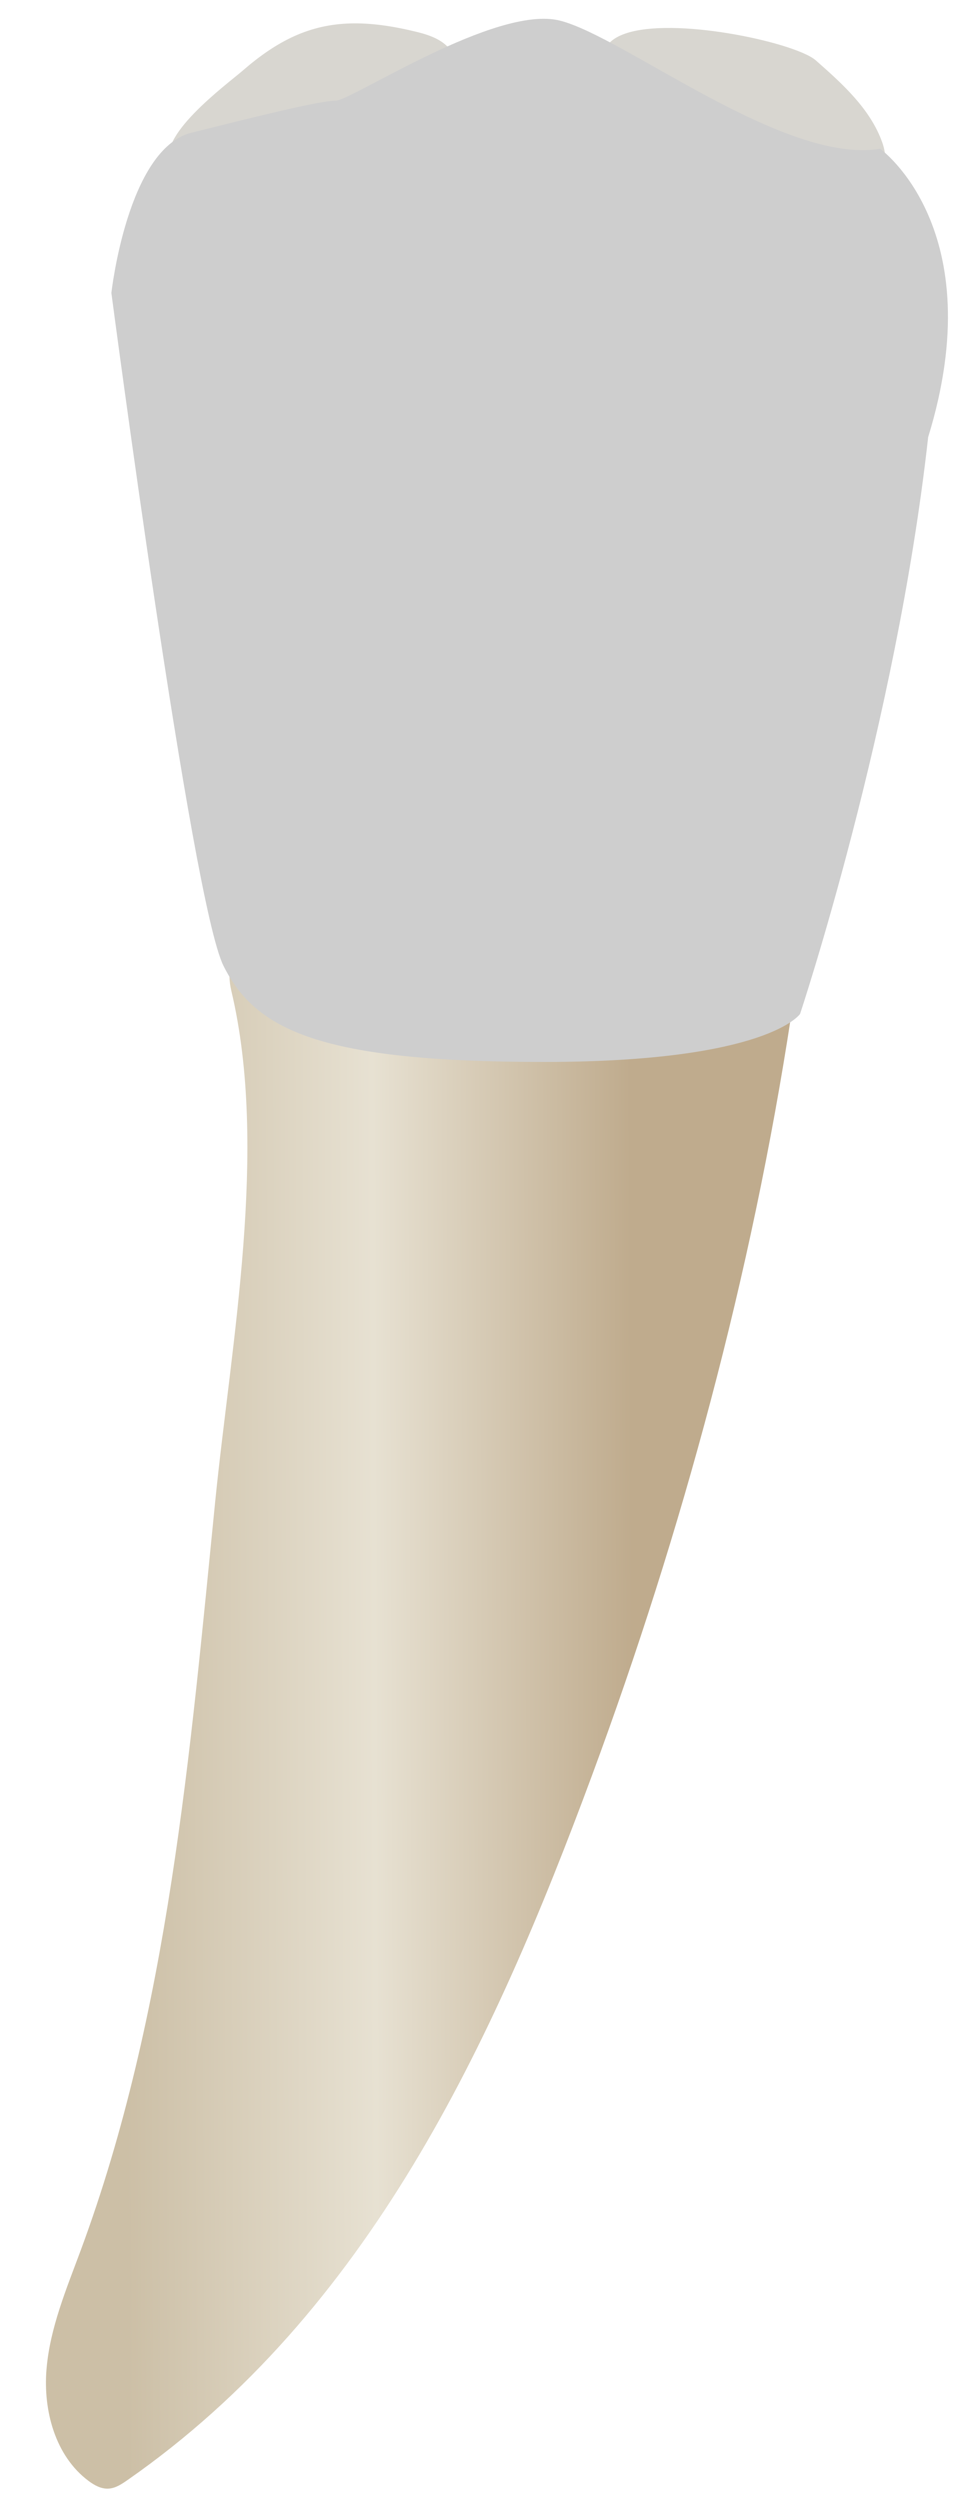 <svg width="20" height="51" viewBox="0 0 20 51" fill="none" xmlns="http://www.w3.org/2000/svg">
<path d="M16.145 20.727C15.342 25.983 13.926 31.235 12.083 36.215C10.057 41.688 7.526 47.162 2.604 50.592C2.485 50.675 2.357 50.761 2.212 50.768C2.064 50.776 1.925 50.699 1.806 50.61C1.128 50.103 0.879 49.178 0.949 48.334C1.019 47.49 1.355 46.696 1.649 45.902C3.443 41.06 3.881 35.73 4.392 30.629C4.716 27.399 5.484 23.441 4.723 20.221C3.905 16.765 15.639 20.113 16.145 20.727Z" fill="url(#paint0_linear_93_12980)"/>
<path d="M6.007 0.737C6.734 0.41 7.492 0.402 8.505 0.651C8.779 0.718 9.071 0.822 9.22 1.062C9.917 2.181 4.197 4.331 3.513 3.392C3.108 2.833 4.634 1.717 4.954 1.44C5.314 1.127 5.657 0.895 6.007 0.737Z" fill="#D8D6D0"/>
<path d="M15.945 0.924C16.282 1.026 16.539 1.135 16.647 1.23C17.193 1.71 17.761 2.221 18.005 2.905C18.103 3.18 18.114 3.548 17.864 3.698C17.78 3.749 17.679 3.765 17.581 3.773C16.436 3.867 15.112 3.123 14.144 2.591C13.786 2.395 12.245 1.686 12.315 1.128C12.421 0.282 14.717 0.555 15.945 0.924Z" fill="#D8D6D0"/>
<path d="M17.962 3.035C17.962 3.035 20.25 4.669 18.942 8.918C18.289 14.801 16.328 20.684 16.328 20.684C16.328 20.684 15.674 21.664 11.098 21.664C6.522 21.664 5.215 21.011 4.561 19.703C3.908 18.396 2.273 5.976 2.273 5.976C2.273 5.976 2.6 3.034 3.908 2.707C5.215 2.381 6.522 2.054 6.849 2.054C7.176 2.054 10.117 0.093 11.425 0.42C12.733 0.747 16.001 3.361 17.962 3.035Z" fill="#CECECE"/>
<defs>
<linearGradient id="paint0_linear_93_12980" x1="12.917" y1="34.694" x2="2.551" y2="34.732" gradientUnits="userSpaceOnUse">
<stop stop-color="#BFAB8D"/>
<stop offset="0.508" stop-color="#E7E1D2"/>
<stop offset="1" stop-color="#CCBFA6"/>
</linearGradient>
</defs>
</svg>
